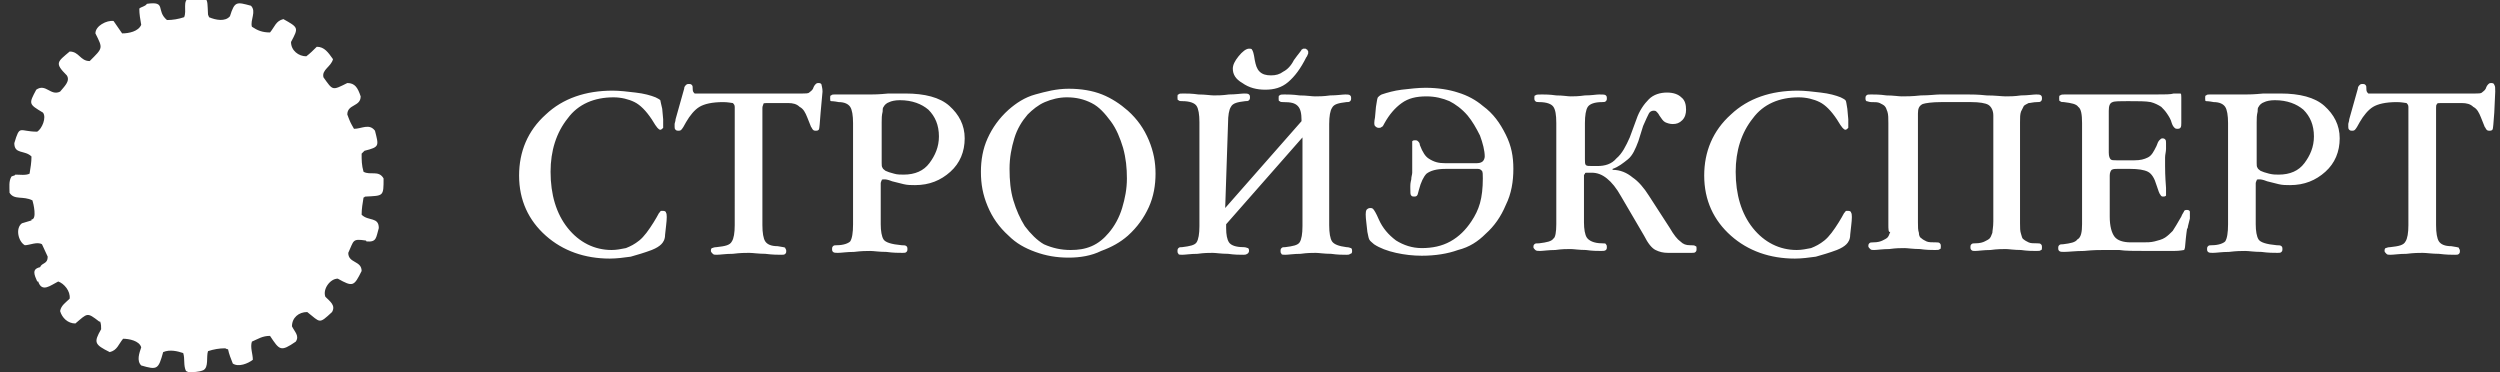 <?xml version="1.0" encoding="utf-8"?>
<!-- Generator: Adobe Illustrator 23.0.1, SVG Export Plug-In . SVG Version: 6.00 Build 0)  -->
<svg version="1.1" id="Слой_1" xmlns="http://www.w3.org/2000/svg" xmlns:xlink="http://www.w3.org/1999/xlink" x="0px" y="0px"
	 viewBox="0 0 262 39" style="enable-background:new 0 0 262 39;" xml:space="preserve">
<rect x="0" y="0" width="262" height="39" fill="#333333" stroke="none"/>
<style type="text/css">
	.st0{fill-rule:evenodd;clip-rule:evenodd;fill:#FFFFFF;}
	.st1{fill:#FFFFFF;}
</style>
<g>
	<path class="st0" d="M19.7,39L19.7,39c-0.1-0.1-0.1-0.1-0.2-0.1c-0.3-0.6-0.1-1.3-0.3-1.9c-0.6-0.2-1.4-0.4-2.1-0.1
		c-0.5,1.8-0.6,1.9-2.3,1.4c-0.5-0.5-0.2-1.3,0-1.9c-0.2-0.7-1.3-0.9-1.9-0.9c-0.5,0.6-0.6,1.2-1.4,1.4c-1.6-0.8-1.7-1-0.9-2.4
		c0-0.3,0-0.5-0.1-0.8h-0.1c-1.3-1-1.2-0.9-2.5,0.2c-0.8,0-1.4-0.6-1.6-1.3c0.1-0.6,0.6-0.9,1-1.3c0.1-0.8-0.6-1.6-1.2-1.8
		c-0.8,0.4-1.7,1.2-2.1,0H3.9c-0.3-0.7-0.6-1.3,0.3-1.5C4.4,27.5,5,27.7,5,26.9c-0.2-0.4-0.4-0.9-0.6-1.3c-0.5-0.3-1.3,0.1-1.8,0.1
		c-0.7-0.4-1-1.8-0.3-2.3c0.3-0.1,0.7-0.2,1-0.3V23c0.6,0,0.2-1.7,0.1-2c-1-0.5-1.9,0-2.4-0.8c0-0.6-0.1-1.2,0.2-1.7
		c0.2-0.1,0.4-0.1,0.4-0.2c0.5,0,1.1,0.1,1.5-0.1c0.1-0.6,0.2-1.2,0.2-1.8c-0.7-0.7-1.8-0.2-1.8-1.4c0.6-2,0.5-1.2,2.4-1.2
		c0.5-0.3,1-1.5,0.6-2C3,10.9,3,10.9,3.8,9.4c1-0.7,1.5,0.7,2.5,0.2C6.7,9.1,7.4,8.5,7,7.9C5.7,6.6,6,6.5,7.3,5.4c1,0,1.1,1,2.1,1
		C10.8,5,10.8,5.1,10,3.5c0-0.8,1.2-1.4,1.9-1.3c0.3,0.4,0.6,0.9,0.9,1.3c0.7,0,1.7-0.2,2-0.9c-0.1-0.6-0.2-1.1-0.2-1.7
		c0.2-0.2,0.6-0.2,0.8-0.5c2.1-0.3,0.9,0.7,2.1,1.7c0.6,0,1.2-0.1,1.8-0.3c0.3-0.7-0.2-1.7,0.5-2c2.1,0,1.9-0.3,2,1.7
		c0,0.1,0.1,0.2,0.1,0.3c0.7,0.3,1.7,0.5,2.2-0.1c0.5-1.6,0.7-1.5,2.2-1.1c0.6,0.6-0.1,1.5,0.1,2.2c0.6,0.4,1.1,0.6,1.9,0.6
		c0.5-0.6,0.6-1.2,1.4-1.4c1.6,0.9,1.6,0.9,0.8,2.4c0,0.9,0.8,1.5,1.6,1.5c0.4-0.3,0.7-0.6,1.1-1c0.8,0,1.2,0.6,1.7,1.3
		c-0.2,0.8-1.2,1.1-1,1.9c1,1.4,0.9,1.4,2.5,0.6c0.8,0,1.1,0.5,1.4,1.4c0,1.1-1.4,0.8-1.4,1.9c0.3,0.8,0.3,0.8,0.7,1.5
		c0.8,0,1.6-0.6,2.2,0.2c0.4,1.6,0.5,1.7-1.1,2.1c-0.1,0.1-0.2,0.2-0.3,0.3c0,0.7,0,1.2,0.2,1.9c0.7,0.4,1.6-0.2,2.1,0.7
		c0,1.9,0,1.8-1.9,1.9c-0.1,0-0.1,0.1-0.2,0.1c-0.1,0.6-0.2,1.2-0.2,1.8c0.7,0.7,1.8,0.2,1.8,1.4c-0.3,1-0.2,1.5-1.3,1.4
		c0,0,0-0.1-0.1-0.1c-1.4-0.2-1.2,0-1.8,1.3c0,1.1,1.4,0.8,1.4,1.9c-0.8,1.6-0.9,1.7-2.5,0.8c-0.8,0-1.6,1.1-1.3,1.9
		c0.5,0.5,1.1,0.9,0.7,1.6c-1.4,1.3-1.2,1.1-2.6,0c-0.9,0-1.6,0.6-1.6,1.5c0.3,0.6,0.8,1,0.4,1.6c-1.6,1.1-1.7,0.9-2.7-0.6
		c-0.8,0-1.2,0.3-1.9,0.6c-0.2,0.6,0.1,1.3,0.1,1.9c-0.5,0.4-1.5,0.8-2.1,0.4c-0.2-0.5-0.4-1-0.5-1.5c-0.1,0-0.1,0-0.3-0.1
		c-0.6,0-1.2,0.1-1.8,0.3c-0.2,0.6,0.1,1.7-0.5,2C20.8,39,20.3,39,19.7,39L19.7,39z"/>
	<path class="st1" d="M20.4,9.6c-0.8,0-1.6,0.2-2.4,0.5c-0.7,0.3-1.4,0.8-1.9,1.3c-0.6,0.6-1,1.3-1.3,2c-0.3,0.8-0.5,1.6-0.5,2.5
		c0,0.9,0.2,1.8,0.5,2.5c0.3,0.8,0.8,1.5,1.3,2c0.6,0.6,1.2,1,1.9,1.3c0.7,0.3,1.5,0.5,2.3,0.5v2.2c-1.2,0-2.4-0.2-3.4-0.7
		c-1.1-0.5-2-1.1-2.8-1.9s-1.4-1.7-1.9-2.8c-0.5-1-0.7-2.1-0.7-3.3s0.2-2.3,0.7-3.3s1.1-2,1.9-2.8s1.7-1.4,2.8-1.9S19.1,7,20.4,7
		c0.7,0,1.4,0.1,2,0.2c0.7,0.2,1.3,0.4,2,0.7v2.9c-0.9-0.6-1.6-1-2.2-1.2C21.6,9.7,21,9.6,20.4,9.6L20.4,9.6z"/>
	<path class="st1" d="M21,22.4h5.6c-0.1-0.8-0.3-1.3-0.7-2c-0.4-0.7-0.8-1.2-1.3-1.7s-1.1-0.9-1.8-1.1c-0.7-0.3-1.4-0.4-2.1-0.4
		c-0.6,0-1.2,0.1-1.8,0.3c-0.6,0.2-1.3,0.6-2.2,1.2v-2.9c0.6-0.3,1.3-0.5,2-0.7s1.4-0.2,2-0.2c1.2,0,2.4,0.2,3.5,0.7
		c1.1,0.5,2,1.1,2.8,1.9c0.8,0.8,1.4,1.7,1.9,2.8c0.5,1,0.7,2.1,0.7,3.3c0,1.2-0.2,2.3-0.7,3.3s-1.1,2-1.9,2.8s-1.7,1.4-2.8,1.9
		c-1.1,0.5-2.2,0.7-3.5,0.7c-0.7,0-1.4-0.1-2-0.2c-0.7-0.2-1.3-0.4-2-0.7v-2.8c0.9,0.6,1.6,1,2.2,1.2s1.2,0.3,1.8,0.3
		c0.8,0,1.5-0.1,2.1-0.4c0.7-0.3,1.3-0.6,1.8-1.1s1-1.1,1.3-1.7c0.4-0.7,0.6-1.4,0.7-2.2H21V22.4L21,22.4z"/>
	<path class="st1" d="M69.4,11.4l0.1,1.1c0,0.4,0,0.7,0,0.9c-0.1,0.1-0.2,0.2-0.3,0.2c-0.1,0-0.2-0.1-0.3-0.2
		c-0.1-0.1-0.3-0.4-0.6-0.9c-0.6-0.9-1.2-1.5-1.8-1.8c-0.6-0.3-1.4-0.5-2.2-0.5c-2,0-3.7,0.7-4.8,2.2c-1.2,1.5-1.8,3.4-1.8,5.6
		c0,2.4,0.6,4.4,1.8,5.9s2.8,2.3,4.6,2.3c0.5,0,1-0.1,1.5-0.2c0.5-0.2,0.9-0.4,1.4-0.8s1-1.1,1.5-1.9s0.6-1.1,0.6-1
		c0.1-0.1,0.1-0.2,0.2-0.2s0.1,0,0.2,0c0.2,0,0.3,0.1,0.3,0.2c0.1,0.1,0.1,0.6,0,1.4l-0.1,0.9c0,0.5-0.2,0.8-0.4,1
		c-0.2,0.2-0.5,0.4-1,0.6c-0.8,0.3-1.5,0.5-2.2,0.7c-0.7,0.1-1.5,0.2-2.2,0.2c-2.6,0-4.9-0.8-6.7-2.4s-2.8-3.7-2.8-6.3
		c0-2.5,0.9-4.7,2.8-6.4c1.8-1.7,4.2-2.5,7-2.5c0.7,0,1.6,0.1,2.4,0.2c0.9,0.1,1.6,0.3,2.1,0.5c0.2,0.1,0.4,0.2,0.5,0.3
		C69.2,10.6,69.3,10.9,69.4,11.4L69.4,11.4z M73.5,9.8h10.6c0.3,0,0.6,0,0.7-0.1s0.3-0.2,0.4-0.4c0.1-0.3,0.2-0.4,0.3-0.5
		c0.1-0.1,0.2-0.1,0.3-0.1c0.2,0,0.3,0.1,0.3,0.2s0.1,0.3,0.1,0.7L86,11.8c-0.1,1.1-0.1,1.7-0.2,1.8s-0.2,0.1-0.3,0.1
		c-0.1,0-0.2,0-0.3-0.1c-0.1-0.1-0.1-0.2-0.2-0.3l-0.4-1c-0.2-0.5-0.4-0.9-0.8-1.1c-0.3-0.3-0.7-0.4-1.2-0.4h-2.2
		c-0.2,0-0.4,0-0.4,0.1s-0.1,0.2-0.1,0.4v12.3c0,0.8,0.1,1.4,0.3,1.7c0.2,0.3,0.6,0.5,1.3,0.5c0.5,0.1,0.8,0.1,0.8,0.2
		s0.1,0.1,0.1,0.3c0,0.1,0,0.2-0.1,0.3c-0.1,0.1-0.2,0.1-0.4,0.1c-0.4,0-0.9,0-1.7-0.1c-0.7,0-1.3-0.1-1.7-0.1s-0.9,0-1.7,0.1
		c-0.8,0-1.3,0.1-1.7,0.1c-0.2,0-0.3,0-0.4-0.1s-0.2-0.2-0.2-0.3c0-0.1,0-0.2,0.1-0.3c0.1,0,0.2-0.1,0.5-0.1
		c0.9-0.1,1.4-0.2,1.6-0.6c0.2-0.3,0.3-0.9,0.3-1.7V11.2c0-0.2-0.1-0.3-0.2-0.4c-0.1,0-0.5-0.1-1-0.1c-1.2,0-2,0.2-2.5,0.5
		s-1,0.9-1.4,1.6c-0.2,0.4-0.4,0.7-0.5,0.8s-0.2,0.1-0.3,0.1c-0.1,0-0.2,0-0.3-0.1c-0.1-0.1-0.1-0.2-0.1-0.3s0-0.2,0-0.3
		s0.1-0.3,0.1-0.5l0.9-3.2c0-0.2,0.1-0.3,0.2-0.4c0.1-0.1,0.2-0.1,0.3-0.1c0.1,0,0.2,0,0.3,0.1c0.1,0.1,0.1,0.2,0.1,0.5
		c0,0.2,0.1,0.3,0.2,0.4C73.1,9.8,73.3,9.8,73.5,9.8L73.5,9.8z M89.4,23.5V12.9c0-0.8-0.1-1.4-0.3-1.7c-0.2-0.3-0.6-0.5-1.2-0.5
		c-0.5-0.1-0.8-0.1-0.8-0.1c-0.1,0-0.1-0.1-0.1-0.3s0-0.3,0.1-0.3c0.1-0.1,0.2-0.1,0.4-0.1c0.4,0,0.9,0,1.7,0s1.3,0,1.6,0
		c0.1,0,0.3,0,0.5,0s0.8,0,1.8-0.1c0.3,0,0.6,0,0.9,0s0.6,0,0.9,0c2,0,3.6,0.4,4.6,1.3c1,0.9,1.6,2,1.6,3.4s-0.5,2.6-1.5,3.5
		s-2.2,1.4-3.7,1.4c-0.4,0-0.8,0-1.2-0.1c-0.4-0.1-0.8-0.2-1.2-0.3c-0.5-0.2-0.7-0.2-0.8-0.2h-0.1c-0.1,0-0.2,0-0.2,0.1
		c0,0-0.1,0.2-0.1,0.3v4.3c0,0.7,0.1,1.3,0.3,1.6c0.2,0.3,0.8,0.5,1.9,0.6c0.2,0,0.4,0,0.5,0.1s0.1,0.2,0.1,0.3c0,0.1,0,0.2-0.1,0.3
		c-0.1,0.1-0.2,0.1-0.4,0.1c-0.4,0-1,0-1.7-0.1c-0.8,0-1.3-0.1-1.7-0.1c-0.4,0-0.9,0-1.7,0.1c-0.8,0-1.3,0.1-1.7,0.1
		c-0.2,0-0.4,0-0.5-0.1s-0.1-0.2-0.1-0.3c0-0.1,0-0.2,0.1-0.3c0.1-0.1,0.2-0.1,0.4-0.1c0.7,0,1.2-0.2,1.4-0.4
		C89.3,25,89.4,24.4,89.4,23.5L89.4,23.5z M92.4,12.8v4.3c0,0.2,0,0.4,0.1,0.5c0,0.1,0.2,0.2,0.3,0.3c0.2,0.1,0.5,0.2,0.9,0.3
		c0.3,0.1,0.7,0.1,1,0.1c1.2,0,2.1-0.4,2.7-1.2s1-1.7,1-2.8c0-1.2-0.4-2.1-1.1-2.8c-0.7-0.6-1.7-1-3-1c-0.5,0-0.9,0.1-1.1,0.2
		c-0.3,0.1-0.5,0.3-0.6,0.5c-0.1,0.1-0.1,0.3-0.1,0.5C92.4,12.1,92.4,12.4,92.4,12.8L92.4,12.8z M112,27c-1.3,0-2.4-0.2-3.5-0.6
		s-2-0.9-2.8-1.7c-1-0.9-1.7-1.9-2.2-3.1s-0.7-2.3-0.7-3.6c0-1.2,0.2-2.4,0.7-3.5s1.2-2.1,2.2-3c0.8-0.7,1.7-1.3,2.8-1.6
		s2.2-0.6,3.5-0.6s2.5,0.2,3.5,0.6c1,0.4,1.9,1,2.7,1.7c1,0.9,1.7,1.9,2.2,3.1s0.7,2.3,0.7,3.5s-0.2,2.4-0.7,3.5s-1.2,2.1-2.2,3
		c-0.8,0.7-1.7,1.2-2.8,1.6C114.4,26.8,113.2,27,112,27L112,27z M112.2,26.2c0.8,0,1.5-0.1,2.2-0.4s1.3-0.8,1.8-1.4
		c0.6-0.7,1.1-1.6,1.4-2.6s0.5-2,0.5-3.1s-0.1-2.1-0.4-3.2c-0.3-1-0.7-2-1.3-2.8c-0.6-0.8-1.2-1.5-2-1.9s-1.6-0.6-2.6-0.6
		c-0.8,0-1.6,0.2-2.3,0.5c-0.7,0.3-1.3,0.8-1.8,1.3c-0.6,0.7-1.1,1.5-1.4,2.5s-0.5,2-0.5,3.2s0.1,2.3,0.4,3.3s0.7,1.9,1.2,2.7
		c0.6,0.8,1.3,1.5,2,1.9C110.3,26,111.2,26.2,112.2,26.2L112.2,26.2z M128.4,21.8l8-9.1v-0.1c0-0.7-0.1-1.2-0.4-1.5
		c-0.3-0.3-0.7-0.4-1.5-0.4c-0.2,0-0.3,0-0.4-0.1c-0.1,0-0.1-0.1-0.1-0.3s0-0.3,0.1-0.3c0.1-0.1,0.2-0.1,0.5-0.1s0.9,0,1.6,0.1
		c0.7,0,1.3,0.1,1.6,0.1c0.4,0,0.9,0,1.6-0.1c0.7,0,1.3-0.1,1.6-0.1c0.2,0,0.4,0,0.5,0.1s0.1,0.2,0.1,0.3s0,0.2-0.1,0.3
		s-0.2,0.1-0.4,0.1c-0.8,0.1-1.3,0.2-1.5,0.6c-0.2,0.3-0.3,0.9-0.3,1.7v10.6c0,0.8,0.1,1.4,0.3,1.7c0.2,0.3,0.7,0.5,1.5,0.6
		c0.3,0,0.4,0.1,0.5,0.1c0.1,0.1,0.1,0.2,0.1,0.3c0,0.1,0,0.3-0.2,0.3c-0.1,0.1-0.2,0.1-0.4,0.1c-0.4,0-0.9,0-1.6-0.1
		c-0.7,0-1.3-0.1-1.6-0.1c-0.4,0-0.9,0-1.6,0.1c-0.7,0-1.3,0.1-1.6,0.1c-0.2,0-0.4,0-0.4-0.1c-0.1-0.1-0.1-0.2-0.1-0.3
		c0-0.1,0-0.2,0.1-0.3c0.1-0.1,0.2-0.1,0.4-0.1c0.8-0.1,1.3-0.2,1.5-0.5s0.3-0.9,0.3-1.7v-9.3l-8,9.1v0.4c0,0.7,0.1,1.2,0.3,1.5
		s0.7,0.5,1.5,0.5c0.3,0,0.4,0.1,0.5,0.1c0.1,0.1,0.1,0.2,0.1,0.3c0,0.1-0.1,0.3-0.2,0.3c-0.1,0.1-0.3,0.1-0.4,0.1
		c-0.4,0-0.9,0-1.6-0.1c-0.7,0-1.3-0.1-1.6-0.1c-0.4,0-0.9,0-1.6,0.1c-0.7,0-1.3,0.1-1.6,0.1c-0.2,0-0.4,0-0.4-0.1
		c-0.1-0.1-0.1-0.2-0.1-0.3c0-0.1,0-0.2,0.1-0.3c0.1-0.1,0.2-0.1,0.4-0.1c0.8-0.1,1.3-0.2,1.5-0.5s0.3-0.9,0.3-1.7V12.8
		c0-0.8-0.1-1.4-0.3-1.7c-0.2-0.3-0.7-0.5-1.5-0.5c-0.2,0-0.3,0-0.4-0.1c-0.1,0-0.1-0.1-0.1-0.3s0-0.3,0.1-0.3
		c0.1-0.1,0.2-0.1,0.5-0.1c0.4,0,0.9,0,1.6,0.1c0.7,0,1.3,0.1,1.6,0.1c0.4,0,0.9,0,1.6-0.1c0.7,0,1.3-0.1,1.6-0.1
		c0.2,0,0.4,0,0.5,0.1s0.1,0.2,0.1,0.3s0,0.2-0.1,0.3s-0.2,0.1-0.4,0.1c-0.8,0.1-1.3,0.2-1.5,0.6c-0.2,0.3-0.3,0.9-0.3,1.7
		L128.4,21.8L128.4,21.8z M136.9,6c-0.6,1.2-1.2,2-1.9,2.6s-1.5,0.8-2.4,0.8s-1.7-0.2-2.4-0.7c-0.7-0.4-1-0.9-1-1.5
		c0-0.4,0.2-0.8,0.6-1.3c0.4-0.5,0.8-0.8,1.1-0.8c0.1,0,0.3,0,0.3,0.1c0.1,0.1,0.2,0.4,0.3,1.1c0.1,0.5,0.2,0.9,0.5,1.2
		s0.7,0.4,1.2,0.4s0.9-0.1,1.3-0.4c0.4-0.2,0.8-0.6,1.1-1.2c0.5-0.7,0.8-1,0.8-1.1c0.1,0,0.1-0.1,0.2-0.1h0.1h0.1
		c0.1,0,0.1,0.1,0.2,0.1c0,0.1,0.1,0.1,0.1,0.2s0,0.2,0,0.2C137,5.8,137,5.9,136.9,6L136.9,6z M151.4,17.1h3.4
		c0.3,0,0.5-0.1,0.6-0.2s0.2-0.3,0.2-0.5c0-0.6-0.2-1.4-0.5-2.2c-0.4-0.8-0.8-1.5-1.3-2.1c-0.6-0.7-1.3-1.2-1.9-1.5
		c-0.7-0.3-1.5-0.5-2.4-0.5c-1.1,0-1.9,0.2-2.6,0.7c-0.7,0.5-1.3,1.2-1.8,2.1c-0.1,0.2-0.2,0.4-0.3,0.4c-0.1,0.1-0.2,0.1-0.3,0.1
		c-0.2,0-0.3-0.1-0.4-0.2c-0.1-0.1-0.1-0.4,0-0.9l0.1-1.1c0.1-0.5,0.1-0.8,0.2-1c0.1-0.1,0.2-0.2,0.4-0.3c0.6-0.2,1.3-0.4,2.1-0.5
		c0.9-0.1,1.7-0.2,2.5-0.2c1.3,0,2.5,0.2,3.4,0.5c1,0.3,1.9,0.8,2.6,1.4c1.1,0.8,1.8,1.8,2.4,3s0.8,2.3,0.8,3.6s-0.2,2.6-0.8,3.8
		c-0.5,1.2-1.2,2.2-2.1,3c-0.8,0.8-1.7,1.4-2.9,1.7c-1.1,0.4-2.4,0.6-3.8,0.6c-0.9,0-1.8-0.1-2.7-0.3c-0.9-0.2-1.7-0.5-2.3-0.9
		c-0.2-0.2-0.4-0.3-0.5-0.5s-0.1-0.4-0.2-0.8l-0.1-0.9c-0.1-0.8-0.1-1.2,0-1.4c0.1-0.1,0.2-0.2,0.4-0.2c0.1,0,0.2,0,0.3,0.1
		s0.3,0.4,0.6,1.1c0.4,0.9,1,1.6,1.8,2.2c0.8,0.5,1.7,0.8,2.7,0.8c1.1,0,2.1-0.2,3-0.7s1.6-1.2,2.2-2.1c0.4-0.6,0.7-1.2,0.9-1.9
		c0.2-0.7,0.3-1.6,0.3-2.6c0-0.4,0-0.7-0.1-0.8c-0.1-0.1-0.2-0.2-0.4-0.2h-3.4c-1,0-1.6,0.2-2,0.5c-0.3,0.3-0.6,0.9-0.8,1.7
		c-0.1,0.3-0.1,0.5-0.2,0.6c-0.1,0.1-0.2,0.1-0.3,0.1s-0.2,0-0.3-0.1s-0.1-0.3-0.1-0.8c0-0.1,0-0.1,0-0.2s0-0.3,0.1-0.7
		c0-0.3,0.1-0.5,0.1-0.7s0-0.4,0-0.6c0-0.3,0-0.6,0-1.1s0-0.7,0-0.9c0-0.4,0-0.6,0-0.7c0.1-0.1,0.2-0.1,0.3-0.1s0.2,0,0.3,0.1
		s0.2,0.2,0.2,0.4c0.3,0.8,0.6,1.2,0.9,1.4C150.3,17,150.8,17.1,151.4,17.1L151.4,17.1z M163.1,23.5V12.9c0-0.9-0.1-1.4-0.3-1.7
		s-0.7-0.5-1.5-0.5c-0.2,0-0.3,0-0.4-0.1c-0.1-0.1-0.1-0.2-0.1-0.3c0-0.2,0-0.3,0.1-0.3c0.1-0.1,0.3-0.1,0.7-0.1
		c0.3,0,0.8,0,1.5,0.1c0.7,0,1.2,0.1,1.5,0.1s0.8,0,1.5-0.1c0.7,0,1.2-0.1,1.5-0.1c0.4,0,0.6,0,0.7,0.1c0.1,0.1,0.1,0.2,0.1,0.3
		s0,0.2-0.1,0.3s-0.2,0.1-0.4,0.1c-0.8,0-1.3,0.2-1.5,0.5s-0.3,0.9-0.3,1.7v3.8c0,0.3,0,0.5,0.1,0.6s0.3,0.1,0.7,0.1h0.5
		c0.8,0,1.5-0.2,2-0.8c0.6-0.5,1-1.3,1.4-2.2l0.7-1.9c0.3-0.9,0.8-1.6,1.3-2.1c0.5-0.5,1.2-0.7,1.9-0.7s1.2,0.2,1.5,0.5
		c0.4,0.3,0.5,0.8,0.5,1.3c0,0.4-0.1,0.8-0.4,1.1c-0.3,0.3-0.6,0.4-1,0.4c-0.3,0-0.6-0.1-0.8-0.2c-0.2-0.1-0.4-0.4-0.6-0.7
		c-0.1-0.2-0.2-0.3-0.3-0.4c-0.1-0.1-0.2-0.1-0.3-0.1c-0.2,0-0.4,0.1-0.5,0.3s-0.3,0.6-0.6,1.3l-0.5,1.6c-0.3,0.8-0.6,1.5-1.1,1.9
		s-1,0.8-1.6,1v0.1c0.8,0,1.5,0.3,2.1,0.8c0.6,0.4,1.2,1.1,1.7,1.9l2.2,3.4c0.4,0.7,0.8,1.2,1.1,1.4c0.3,0.3,0.6,0.4,1,0.4
		c0.3,0,0.5,0,0.6,0.1c0.1,0,0.1,0.1,0.1,0.3c0,0.1,0,0.2-0.1,0.3c-0.1,0.1-0.2,0.1-0.4,0.1s-0.4,0-0.7,0s-0.6,0-0.7,0
		c-0.1,0-0.2,0-0.3,0s-0.2,0-0.3,0c-0.2,0-0.3,0-0.4,0s-0.1,0-0.1,0c-0.5,0-0.9-0.1-1.3-0.3c-0.4-0.2-0.8-0.7-1.2-1.5l-2.4-4.1
		c-0.5-0.9-1-1.5-1.5-1.9s-1-0.6-1.6-0.6c-0.2,0-0.4,0-0.5,0s-0.2,0-0.2,0.1c0,0,0,0.1-0.1,0.1c0,0,0,0.2,0,0.4v4.6
		c0,0.7,0.1,1.3,0.3,1.6c0.2,0.3,0.7,0.6,1.6,0.6c0.2,0,0.4,0,0.4,0.1c0.1,0.1,0.1,0.2,0.1,0.3s0,0.2-0.1,0.3
		c-0.1,0.1-0.3,0.1-0.5,0.1c-0.4,0-0.9,0-1.6-0.1c-0.7,0-1.3-0.1-1.6-0.1c-0.4,0-0.9,0-1.6,0.1c-0.7,0-1.3,0.1-1.6,0.1
		c-0.2,0-0.4,0-0.5-0.1s-0.2-0.2-0.2-0.3c0-0.1,0-0.2,0.1-0.3c0.1-0.1,0.2-0.1,0.5-0.1c0.8-0.1,1.3-0.2,1.5-0.5
		C163,24.9,163.1,24.3,163.1,23.5L163.1,23.5z M193.6,11.4l0.1,1.1c0,0.4,0,0.7,0,0.9c-0.1,0.1-0.2,0.2-0.3,0.2s-0.2-0.1-0.3-0.2
		c-0.1-0.1-0.3-0.4-0.6-0.9c-0.6-0.9-1.2-1.5-1.8-1.8s-1.4-0.5-2.2-0.5c-2,0-3.7,0.7-4.8,2.2c-1.2,1.5-1.8,3.4-1.8,5.6
		c0,2.4,0.6,4.4,1.8,5.9s2.8,2.3,4.6,2.3c0.5,0,1-0.1,1.5-0.2c0.5-0.2,0.9-0.4,1.4-0.8s1-1.1,1.5-1.9s0.6-1.1,0.6-1
		c0.1-0.1,0.1-0.2,0.2-0.2c0.1,0,0.1,0,0.2,0c0.2,0,0.3,0.1,0.3,0.2c0.1,0.1,0.1,0.6,0,1.4l-0.1,0.9c0,0.5-0.2,0.8-0.4,1
		s-0.5,0.4-1,0.6c-0.8,0.3-1.5,0.5-2.2,0.7c-0.7,0.1-1.5,0.2-2.2,0.2c-2.6,0-4.9-0.8-6.7-2.4s-2.8-3.7-2.8-6.3
		c0-2.5,0.9-4.7,2.8-6.4c1.8-1.7,4.2-2.5,7-2.5c0.7,0,1.6,0.1,2.4,0.2c0.9,0.1,1.6,0.3,2.1,0.5c0.2,0.1,0.4,0.2,0.5,0.3
		C193.5,10.6,193.5,10.9,193.6,11.4L193.6,11.4z M197.9,23.5V12.9c0-0.5,0-0.9-0.1-1.2c-0.1-0.2-0.1-0.4-0.3-0.6
		c-0.1-0.1-0.3-0.2-0.5-0.3s-0.5-0.1-0.9-0.1c-0.2,0-0.4-0.1-0.5-0.1c-0.1-0.1-0.1-0.2-0.1-0.3s0-0.2,0.1-0.3s0.2-0.1,0.5-0.1
		c0.4,0,0.9,0,1.6,0.1c0.7,0,1.3,0.1,1.6,0.1c0.5,0,1.1,0,2-0.1c0.9,0,1.6-0.1,2-0.1h2.9c0.4,0,1.1,0,2,0.1c0.9,0,1.6,0.1,2,0.1
		s0.9,0,1.6-0.1c0.7,0,1.3-0.1,1.6-0.1c0.2,0,0.4,0,0.5,0.1s0.1,0.2,0.1,0.3s0,0.2-0.1,0.3s-0.2,0.1-0.4,0.1c-0.4,0-0.7,0.1-0.9,0.1
		c-0.2,0.1-0.4,0.2-0.5,0.3c-0.1,0.2-0.2,0.4-0.3,0.6c-0.1,0.3-0.1,0.6-0.1,1.1v10.6c0,0.5,0,0.8,0.1,1.1c0.1,0.3,0.1,0.5,0.3,0.6
		c0.1,0.1,0.3,0.2,0.5,0.3c0.2,0.1,0.5,0.1,0.9,0.1c0.2,0,0.3,0,0.4,0.1c0.1,0.1,0.1,0.2,0.1,0.3c0,0.2,0,0.3-0.1,0.3
		c-0.1,0.1-0.2,0.1-0.5,0.1c-0.4,0-0.9,0-1.6-0.1c-0.7,0-1.3-0.1-1.6-0.1s-0.9,0-1.6,0.1c-0.7,0-1.3,0.1-1.6,0.1
		c-0.2,0-0.3,0-0.4-0.1c-0.1-0.1-0.1-0.2-0.1-0.3c0-0.1,0-0.2,0.1-0.3c0.1-0.1,0.2-0.1,0.4-0.1c0.5,0,0.8-0.1,1-0.2s0.4-0.2,0.5-0.3
		c0.1-0.1,0.2-0.3,0.3-0.6c0-0.2,0.1-0.6,0.1-1.2V12.1c0-0.5-0.2-0.9-0.5-1.1c-0.3-0.2-1-0.3-1.8-0.3h-3.2c-0.9,0-1.6,0.1-1.9,0.2
		c-0.4,0.2-0.5,0.5-0.5,1v11.4c0,0.5,0,0.8,0.1,1.1c0,0.3,0.1,0.5,0.3,0.6c0.1,0.1,0.3,0.2,0.5,0.3c0.2,0.1,0.6,0.1,1,0.1
		c0.2,0,0.3,0,0.4,0.1c0.1,0.1,0.1,0.2,0.1,0.3c0,0.2,0,0.3-0.1,0.3c-0.1,0.1-0.2,0.1-0.5,0.1c-0.4,0-0.9,0-1.6-0.1
		c-0.7,0-1.3-0.1-1.6-0.1c-0.4,0-0.9,0-1.6,0.1c-0.7,0-1.3,0.1-1.6,0.1c-0.2,0-0.3,0-0.4-0.1c-0.1-0.1-0.2-0.2-0.2-0.3
		c0-0.1,0-0.2,0.1-0.3c0.1-0.1,0.2-0.1,0.4-0.1c0.5,0,0.8-0.1,1-0.2s0.4-0.2,0.5-0.3c0.1-0.1,0.2-0.3,0.3-0.6
		C197.9,24.4,197.9,24,197.9,23.5L197.9,23.5z"/>
	<path class="st1" d="M218.2,23.5V12.9c0-0.9-0.1-1.5-0.4-1.7c-0.2-0.3-0.7-0.4-1.5-0.5c-0.2,0-0.3,0-0.4-0.1
		c-0.1,0-0.1-0.1-0.1-0.3s0-0.3,0.1-0.3c0.1-0.1,0.3-0.1,0.5-0.1c0.3,0,0.8,0,1.5,0c0.6,0,1.2,0,1.8,0h3.9c0.6,0,1.4,0,2.3,0
		c1,0,1.6,0,1.9-0.1c0.3,0,0.6,0,0.7,0c0.1,0,0.1,0.2,0.1,0.4v0.5v1.2v1c0,0.2,0,0.4-0.1,0.5s-0.2,0.1-0.3,0.1s-0.2,0-0.3-0.1
		s-0.2-0.2-0.3-0.5c-0.1-0.4-0.3-0.7-0.5-1s-0.4-0.5-0.6-0.7c-0.3-0.2-0.7-0.4-1.1-0.5c-0.5-0.1-1.3-0.1-2.4-0.1
		c-0.8,0-1.4,0-1.6,0.1c-0.3,0.1-0.4,0.4-0.4,0.9V16c0,0.4,0.1,0.6,0.2,0.7c0.1,0.1,0.3,0.1,0.6,0.1h1.9c0.6,0,1-0.1,1.4-0.3
		c0.4-0.2,0.6-0.6,0.9-1.2c0.1-0.3,0.2-0.5,0.3-0.6s0.2-0.2,0.3-0.2s0.2,0,0.3,0.1s0.1,0.2,0.1,0.4c0,0.1,0,0.3,0,0.6
		s-0.1,0.6-0.1,0.9s0,0.6,0,0.9s0,1,0.1,2.3c0,0.5,0,0.7,0,0.8c-0.1,0.1-0.2,0.1-0.3,0.1s-0.2,0-0.3-0.2c-0.1-0.1-0.2-0.4-0.4-1
		c-0.2-0.7-0.5-1.2-0.9-1.4c-0.4-0.2-1-0.3-1.9-0.3h-1.3c-0.3,0-0.4,0-0.6,0.1c-0.1,0.1-0.2,0.3-0.2,0.6v4.3c0,1,0.2,1.7,0.5,2.1
		s0.9,0.6,1.7,0.6h1.3c0.4,0,0.8,0,1.2-0.1s0.8-0.2,1.1-0.4c0.3-0.2,0.5-0.4,0.8-0.7c0.2-0.3,0.5-0.8,0.9-1.5
		c0.1-0.3,0.3-0.5,0.3-0.6c0.1-0.1,0.2-0.1,0.3-0.1c0.2,0,0.3,0.1,0.3,0.2s0,0.4,0,0.7l-0.2,0.8c0,0.2-0.1,0.3-0.1,0.3
		s-0.1,0.6-0.2,1.8c0,0.2-0.1,0.4-0.1,0.4c-0.1,0-0.4,0.1-1.1,0.1h-2.7c-1.4,0-2.4,0-3-0.1c-0.6,0-1.1,0-1.6,0s-1.1,0-2.1,0.1
		c-0.9,0-1.6,0.1-2.1,0.1c-0.2,0-0.4,0-0.5-0.1s-0.1-0.2-0.1-0.3c0-0.1,0-0.2,0.1-0.3c0.1-0.1,0.2-0.1,0.4-0.1
		c0.8-0.1,1.3-0.2,1.5-0.5C218.1,24.9,218.2,24.3,218.2,23.5L218.2,23.5z M233.5,23.5V12.9c0-0.8-0.1-1.4-0.3-1.7s-0.6-0.5-1.2-0.5
		c-0.5-0.1-0.8-0.1-0.8-0.1c-0.1,0-0.1-0.1-0.1-0.3s0-0.3,0.1-0.3c0.1-0.1,0.2-0.1,0.4-0.1c0.4,0,0.9,0,1.7,0s1.3,0,1.6,0
		c0.1,0,0.3,0,0.5,0s0.8,0,1.8-0.1c0.3,0,0.6,0,0.9,0c0.3,0,0.6,0,0.9,0c2,0,3.6,0.4,4.6,1.3c1,0.9,1.6,2,1.6,3.4s-0.5,2.6-1.5,3.5
		s-2.2,1.4-3.7,1.4c-0.4,0-0.8,0-1.2-0.1s-0.8-0.2-1.2-0.3c-0.5-0.2-0.7-0.2-0.8-0.2h-0.1c-0.1,0-0.2,0-0.2,0.1c0,0-0.1,0.2-0.1,0.3
		v4.3c0,0.7,0.1,1.3,0.3,1.6c0.2,0.3,0.8,0.5,1.9,0.6c0.2,0,0.4,0,0.5,0.1s0.1,0.2,0.1,0.3c0,0.1,0,0.2-0.1,0.3
		c-0.1,0.1-0.2,0.1-0.4,0.1c-0.4,0-1,0-1.7-0.1c-0.8,0-1.3-0.1-1.7-0.1s-0.9,0-1.7,0.1c-0.8,0-1.3,0.1-1.7,0.1c-0.2,0-0.4,0-0.5-0.1
		s-0.1-0.2-0.1-0.3c0-0.1,0-0.2,0.1-0.3c0.1-0.1,0.2-0.1,0.4-0.1c0.7,0,1.2-0.2,1.4-0.4C233.4,25,233.5,24.4,233.5,23.5L233.5,23.5z
		 M236.5,12.8v4.3c0,0.2,0,0.4,0.1,0.5c0,0.1,0.2,0.2,0.3,0.3c0.2,0.1,0.5,0.2,0.9,0.3s0.7,0.1,1,0.1c1.2,0,2.1-0.4,2.7-1.2
		c0.6-0.8,1-1.7,1-2.8c0-1.2-0.4-2.1-1.1-2.8c-0.7-0.6-1.7-1-3-1c-0.5,0-0.9,0.1-1.1,0.2c-0.3,0.1-0.5,0.3-0.6,0.5
		c-0.1,0.1-0.1,0.3-0.1,0.5C236.5,12.1,236.5,12.4,236.5,12.8L236.5,12.8z M248.8,9.8h10.6c0.3,0,0.6,0,0.7-0.1s0.3-0.2,0.4-0.4
		c0.1-0.3,0.2-0.4,0.3-0.5c0.1-0.1,0.2-0.1,0.3-0.1c0.2,0,0.3,0.1,0.3,0.2c0.1,0.1,0.1,0.3,0.1,0.7l-0.1,2.2
		c-0.1,1.1-0.1,1.7-0.2,1.8s-0.2,0.1-0.3,0.1c-0.1,0-0.2,0-0.3-0.1c-0.1-0.1-0.1-0.2-0.2-0.3l-0.4-1c-0.2-0.5-0.4-0.9-0.8-1.1
		c-0.3-0.3-0.7-0.4-1.2-0.4h-2.2c-0.2,0-0.4,0-0.4,0.1c-0.1,0.1-0.1,0.2-0.1,0.4v12.3c0,0.8,0.1,1.4,0.3,1.7
		c0.2,0.3,0.6,0.5,1.3,0.5c0.5,0.1,0.8,0.1,0.8,0.2s0.1,0.1,0.1,0.3c0,0.1,0,0.2-0.1,0.3c-0.1,0.1-0.2,0.1-0.4,0.1
		c-0.4,0-0.9,0-1.7-0.1c-0.7,0-1.3-0.1-1.7-0.1s-0.9,0-1.7,0.1c-0.8,0-1.3,0.1-1.7,0.1c-0.2,0-0.3,0-0.4-0.1
		c-0.1-0.1-0.2-0.2-0.2-0.3c0-0.1,0-0.2,0.1-0.3c0.1,0,0.2-0.1,0.5-0.1c0.9-0.1,1.4-0.2,1.6-0.6c0.2-0.3,0.3-0.9,0.3-1.7V11.2
		c0-0.2-0.1-0.3-0.2-0.4c-0.1,0-0.5-0.1-1-0.1c-1.2,0-2,0.2-2.5,0.5s-1,0.9-1.4,1.6c-0.2,0.4-0.4,0.7-0.5,0.8s-0.2,0.1-0.3,0.1
		s-0.2,0-0.3-0.1s-0.1-0.2-0.1-0.3s0-0.2,0-0.3s0.1-0.3,0.1-0.5l0.9-3.2c0-0.2,0.1-0.3,0.2-0.4c0.1-0.1,0.2-0.1,0.3-0.1
		s0.2,0,0.3,0.1s0.1,0.2,0.1,0.5c0,0.2,0.1,0.3,0.2,0.4C248.4,9.8,248.6,9.8,248.8,9.8L248.8,9.8z"/>
</g>
</svg>

